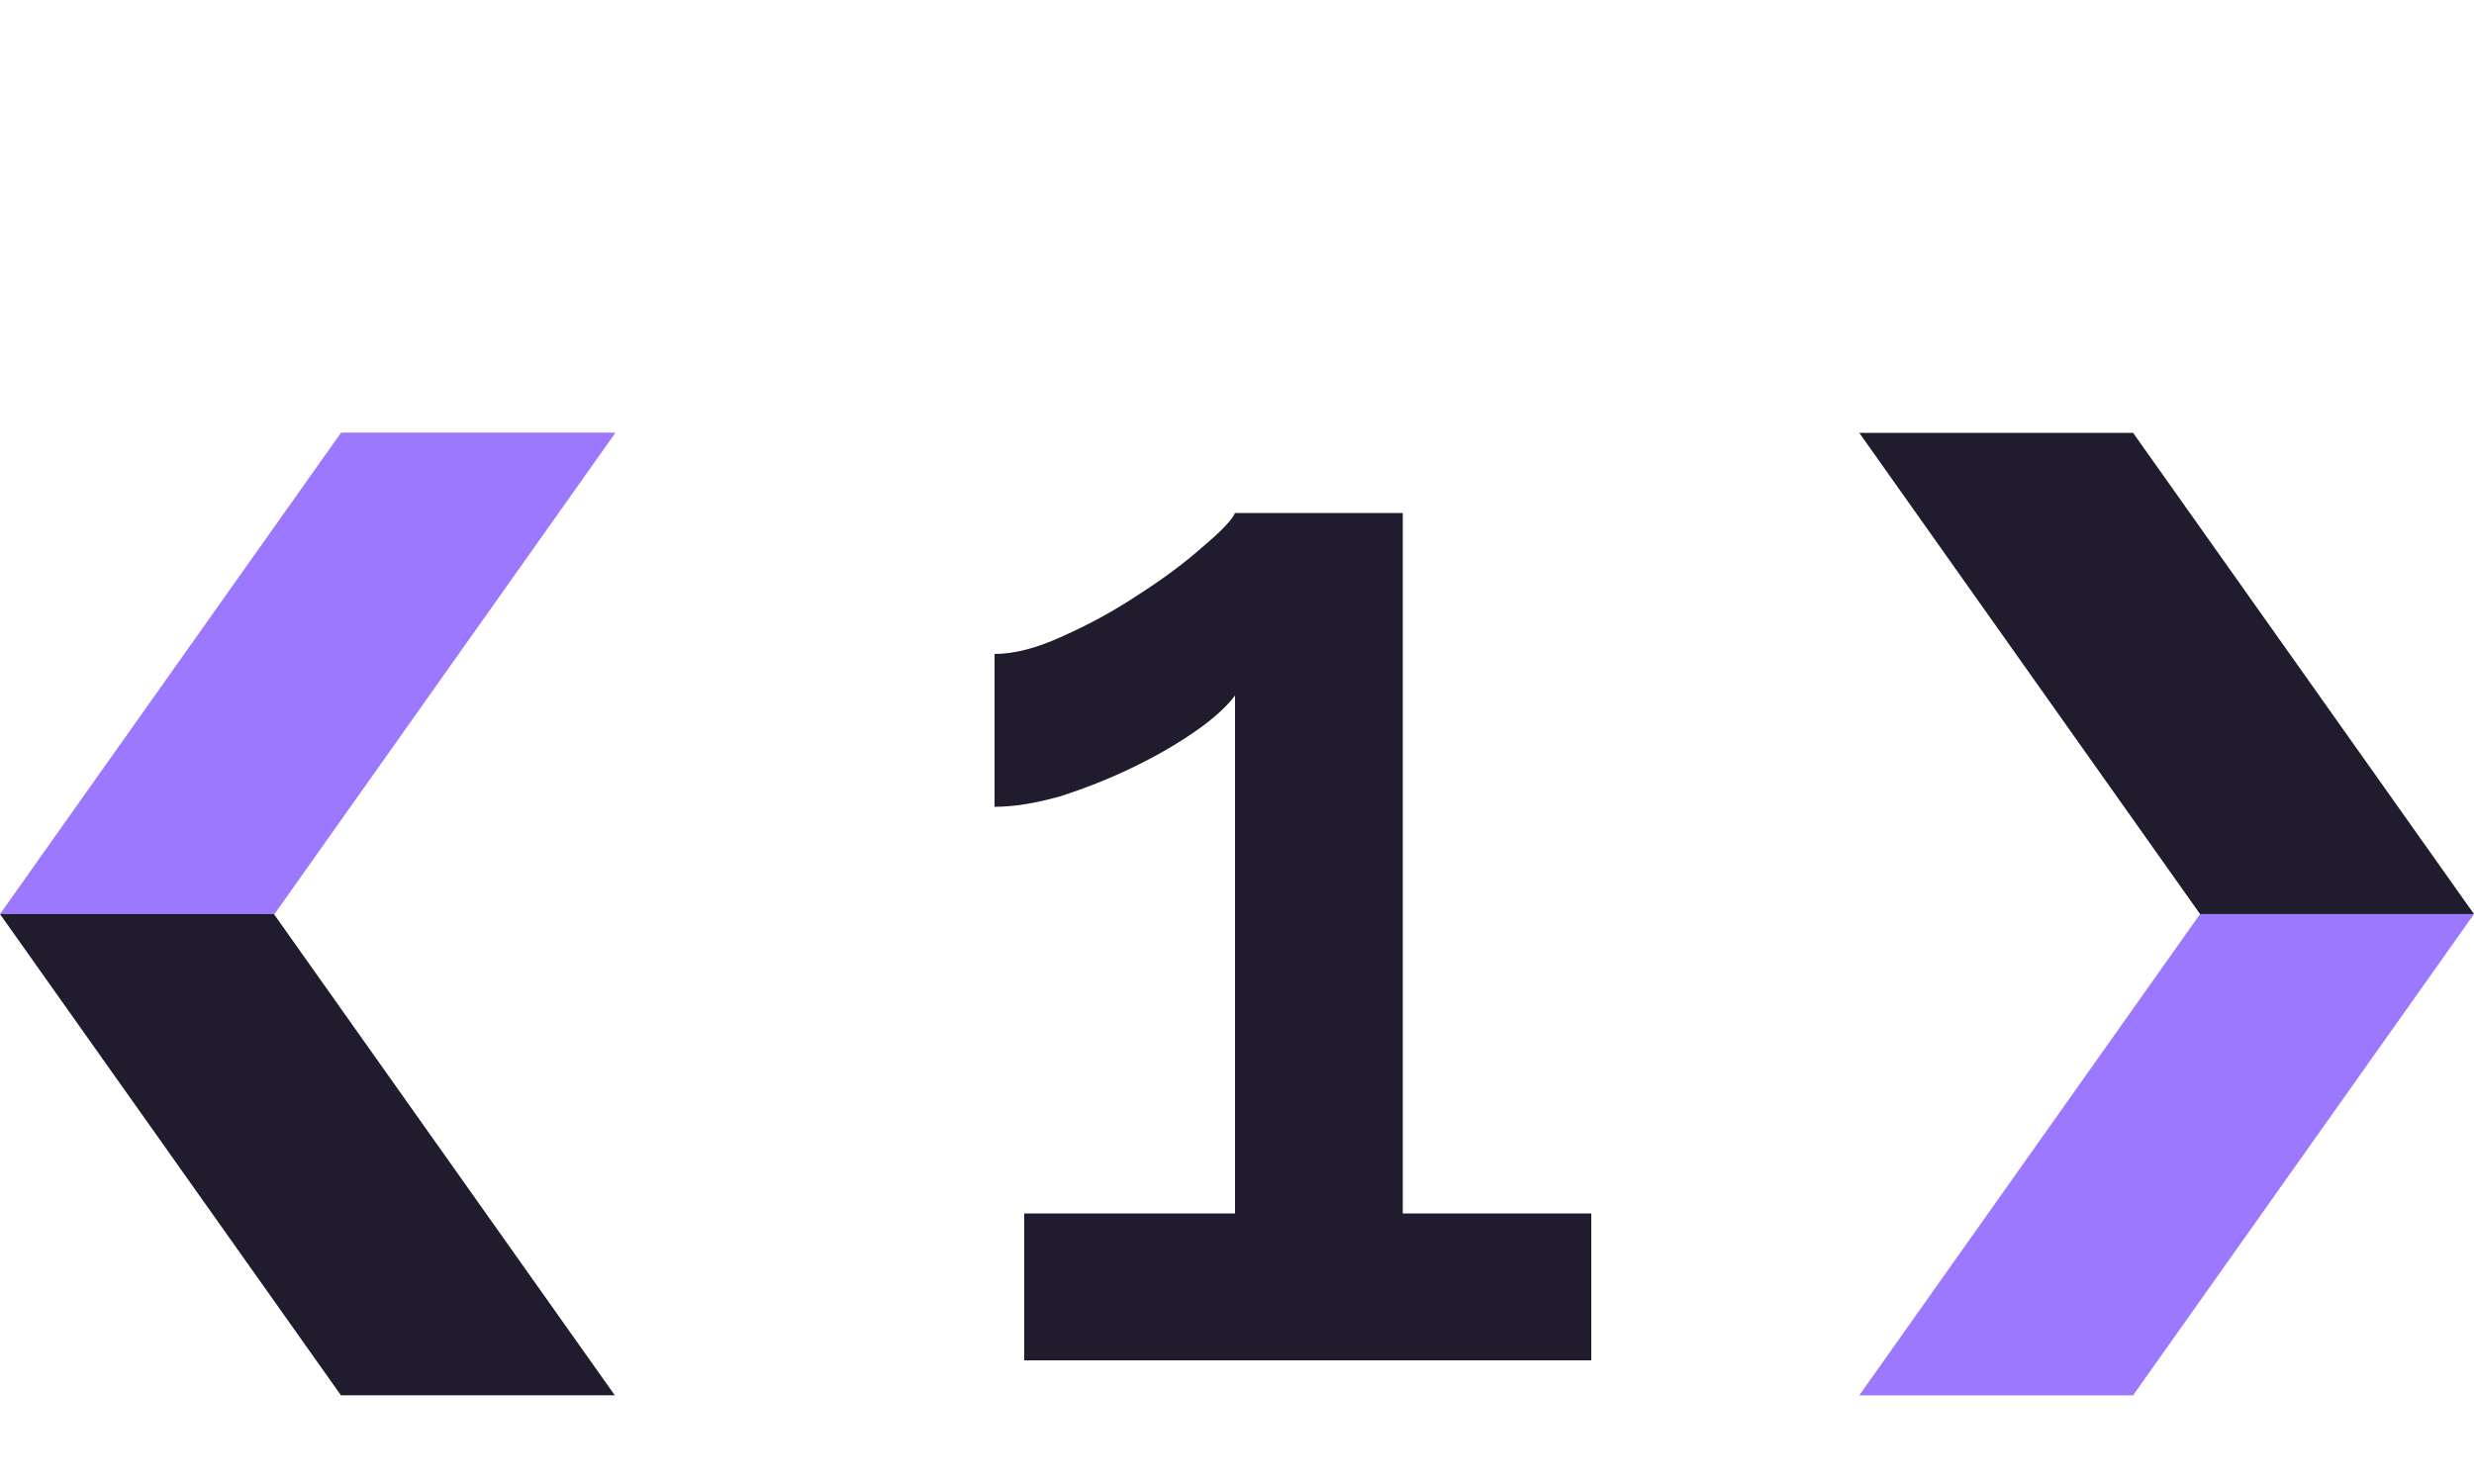 <svg width="40" height="24" viewBox="0 0 40 24" fill="none" xmlns="http://www.w3.org/2000/svg">
<path d="M0.01 14.783H4.437L9.949 7H5.521L0.01 14.783Z" fill="#9C78FF"/>
<path d="M35.571 14.783L30.061 22.566H34.488L40 14.783H35.571Z" fill="#9C78FF"/>
<path d="M4.429 14.783L9.94 7.001L5.512 7.001L0 14.783L4.429 14.783Z" fill="#9C78FF"/>
<path d="M34.488 7H30.061L35.571 14.783H40L34.488 7Z" fill="#201C2D"/>
<path d="M5.512 22.565L9.94 22.565L4.429 14.783L0 14.783L5.512 22.565Z" fill="#201C2D"/>
<path d="M25.728 19.624V22H16.56V19.624H19.968V11.248C19.824 11.44 19.6 11.64 19.296 11.848C18.992 12.056 18.656 12.248 18.288 12.424C17.92 12.6 17.536 12.752 17.136 12.88C16.736 12.992 16.384 13.048 16.08 13.048V10.576C16.4 10.576 16.768 10.48 17.184 10.288C17.616 10.096 18.024 9.872 18.408 9.616C18.808 9.36 19.152 9.104 19.44 8.848C19.744 8.592 19.92 8.408 19.968 8.296H22.68V19.624H25.728Z" fill="#201C2D"/>
</svg>
